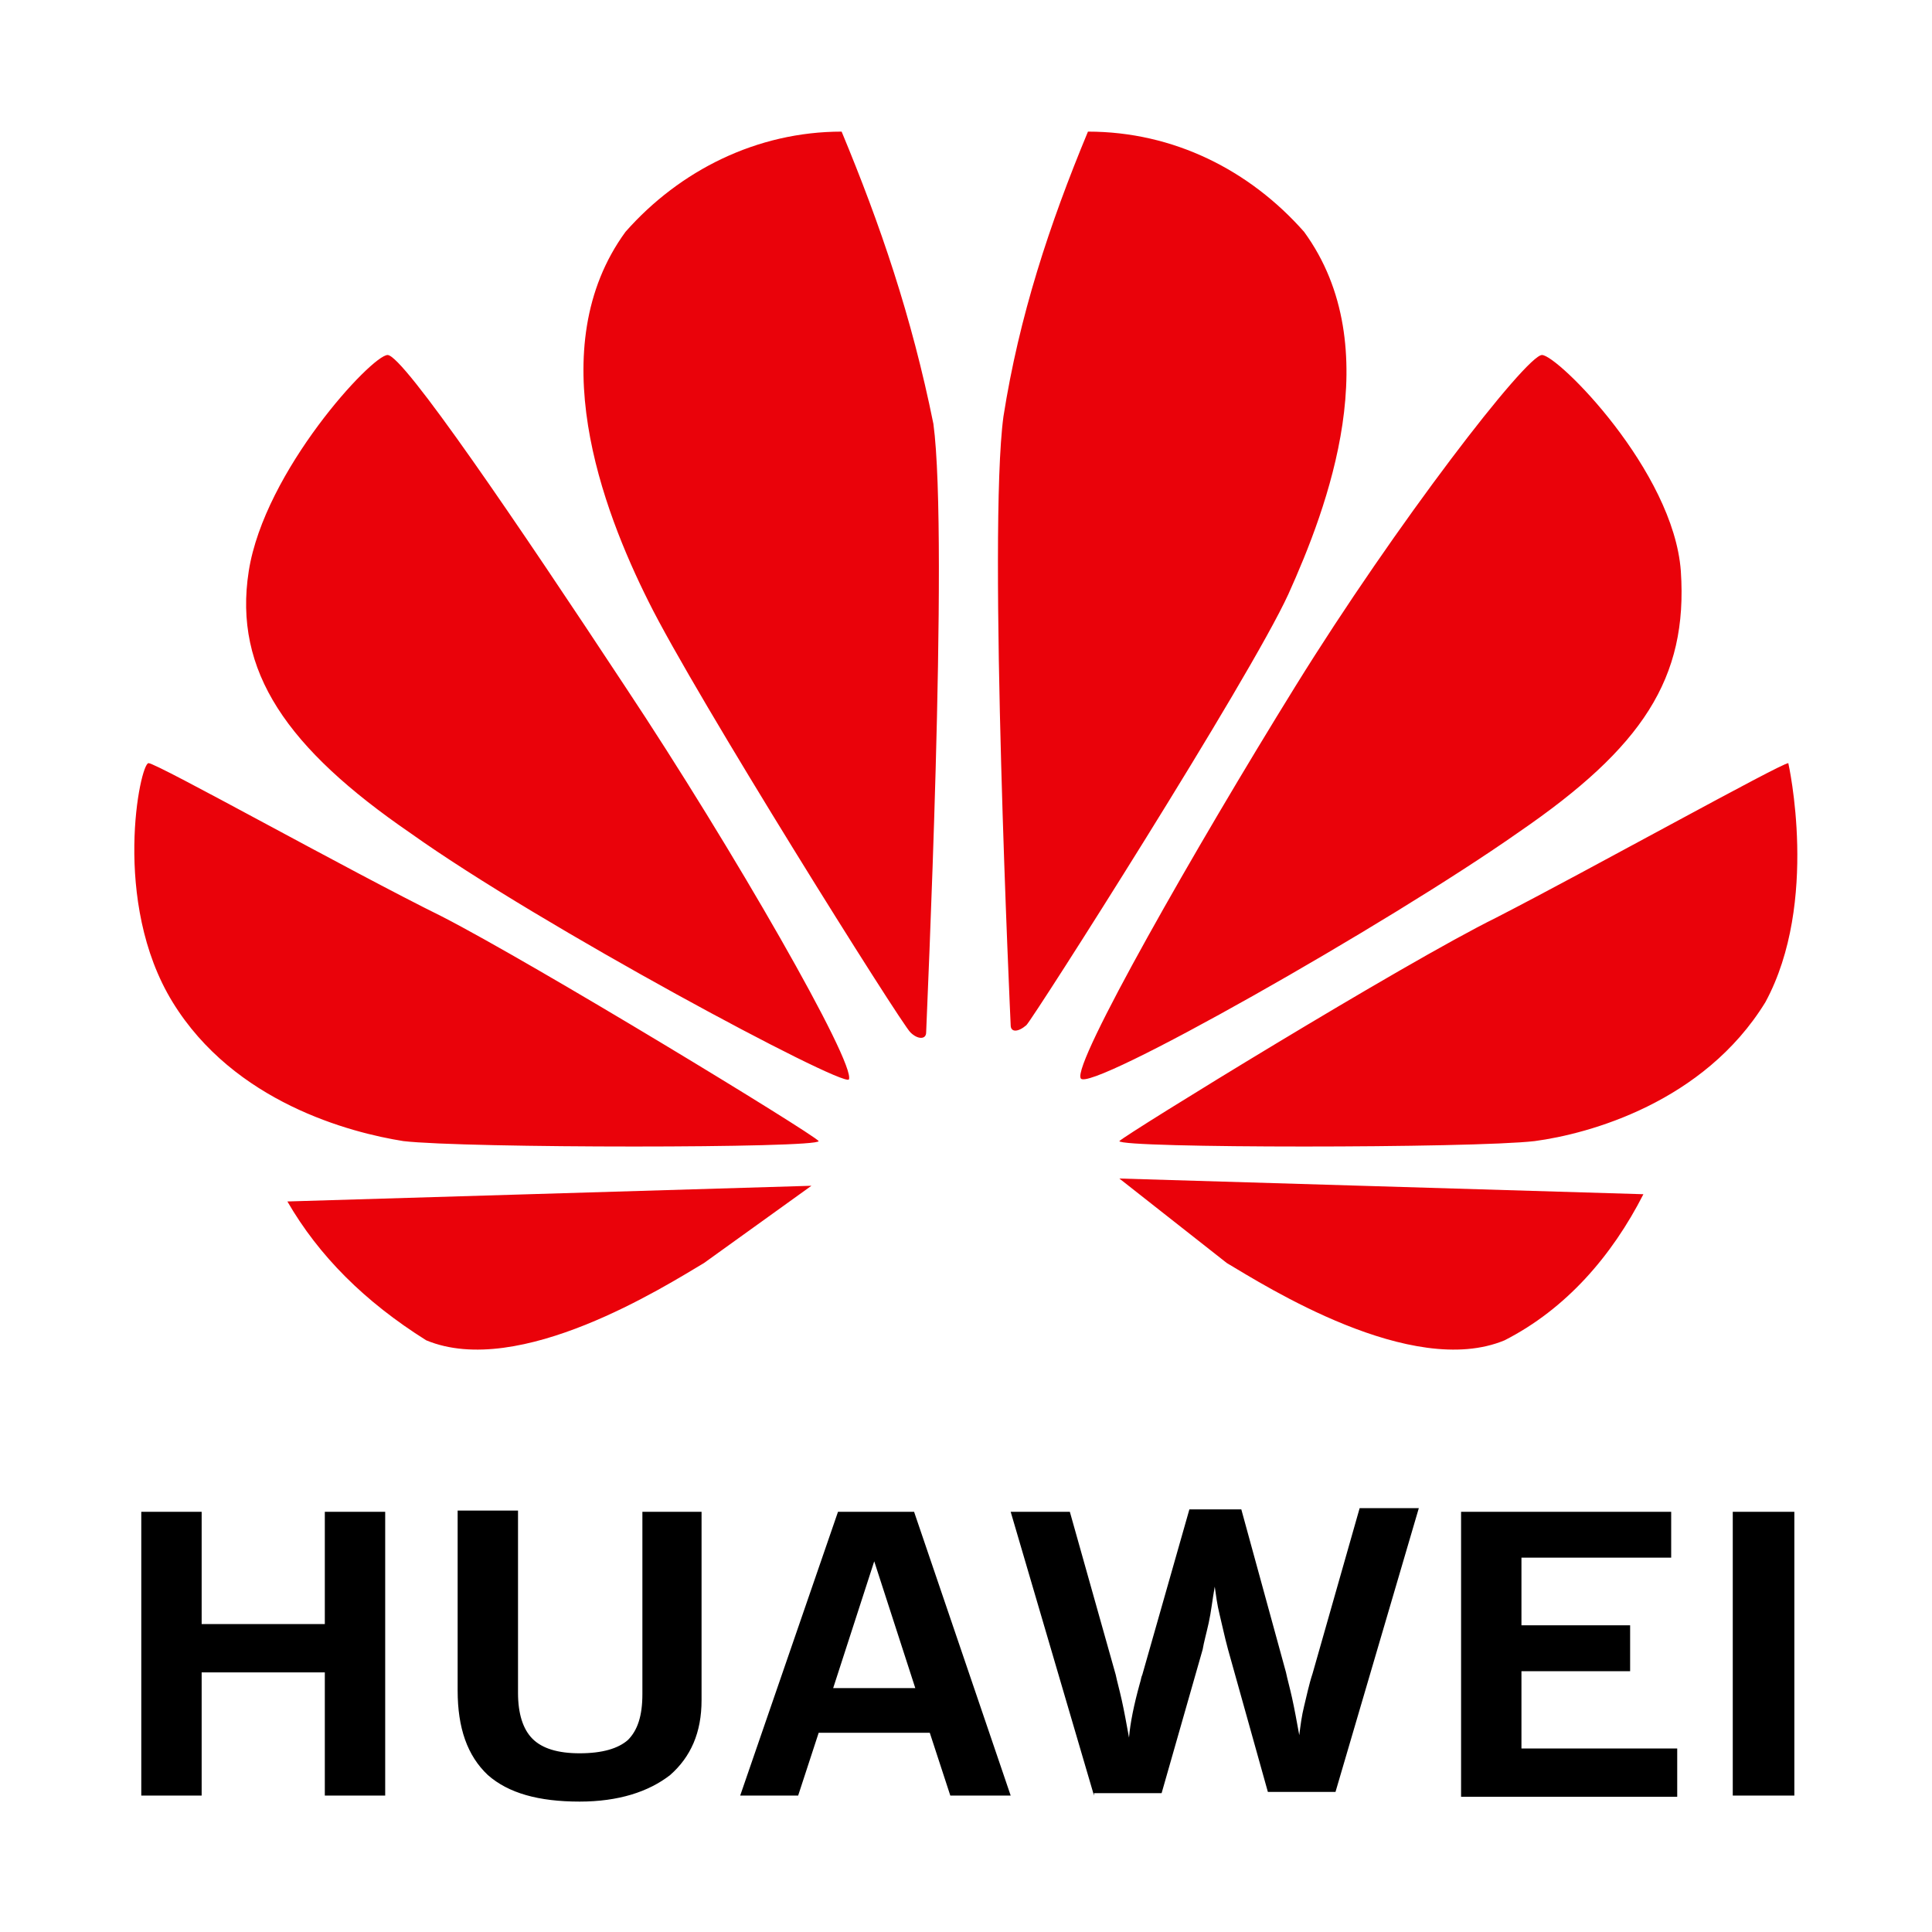 <?xml version="1.0" standalone="no"?><!DOCTYPE svg PUBLIC "-//W3C//DTD SVG 1.1//EN" "http://www.w3.org/Graphics/SVG/1.1/DTD/svg11.dtd"><svg t="1600227669464" class="icon" viewBox="0 0 1024 1024" version="1.1" xmlns="http://www.w3.org/2000/svg" p-id="3698" xmlns:xlink="http://www.w3.org/1999/xlink" width="200" height="200"><defs><style type="text/css"></style></defs><path d="M446.08 69.76c-44.8 0-85.76 20.48-114.56 53.12-44.8 61.44-12.16 147.2 12.16 195.84 24.32 49.28 134.4 224.64 138.88 228.48 3.84 3.84 8.32 3.84 8.32 0s12.16-261.12 3.84-322.56c-11.52-56.96-28.16-105.6-48.64-154.88zM205.44 188.16c-8.32 0-65.28 61.44-73.6 114.56C123.52 355.84 152.32 396.8 217.6 441.6c69.12 49.28 228.48 134.4 232.32 130.56 3.84-8.32-61.44-122.24-118.4-208-56.96-86.4-117.76-176-126.08-176z m20.48 522.24c49.28 20.48 126.72-28.8 147.2-40.96l56.96-40.96-277.76 8.32c16.64 28.8 40.96 53.12 73.6 73.6z m8.32-224.64C184.96 461.44 83.2 404.48 78.72 404.48s-19.84 73.6 12.8 126.72S185.6 600.32 213.76 604.8c32.64 3.84 220.16 3.84 220.16 0-3.84-4.48-151.04-94.08-199.68-119.04zM691.2 122.88c-28.8-32.64-69.12-53.12-114.56-53.12-20.48 49.28-36.48 97.92-44.8 151.04-8.32 61.44 3.84 322.56 3.84 322.56 0 3.84 3.84 3.84 8.32 0 3.84-3.84 118.4-183.68 138.88-228.48 20.48-45.44 53.12-130.56 8.32-192z m256.64 281.6c-3.84 0-106.24 56.96-154.88 81.92-49.28 24.32-195.84 114.56-199.68 118.4 0 3.84 187.52 3.84 220.16 0 28.8-3.84 89.6-20.48 122.24-73.6 28.8-53.12 12.16-126.72 12.16-126.72z m-297.6 264.96c20.48 12.16 97.92 61.44 147.2 40.96 32.64-16.64 56.96-44.8 73.6-77.44l-277.76-8.32 56.96 44.8z m240.64-366.72c-3.84-53.12-65.28-114.56-73.6-114.56-8.32 0-77.44 89.6-130.56 175.36C633.6 449.28 568.32 563.84 572.8 571.52c3.84 8.32 163.2-81.92 232.32-130.56 65.28-44.8 89.6-81.28 85.76-138.24z m0 0" fill="#EA020A" p-id="3699"></path><path d="M74.88 951.68v-150.4h32v59.52h65.28v-59.52h32v150.4h-32v-65.28H106.88v65.28h-32zM242.56 896v-95.36h32v96.64c0 10.88 2.56 19.2 7.68 24.32 5.12 5.12 13.44 7.68 24.96 7.68 12.16 0 20.48-2.56 25.6-7.04 5.12-5.12 7.68-12.8 7.68-24.32v-96.64h31.36v99.84c0 17.28-5.76 30.08-16.64 39.68-11.52 8.96-27.52 14.08-48 14.08-21.76 0-37.76-4.48-48.64-14.08-10.88-10.24-16-24.96-16-44.8zM392.32 951.68l51.84-150.4h40.32l51.2 150.4h-32l-10.88-33.28h-58.88l-10.88 33.28h-30.72z m49.28-56.96h43.52l-21.76-67.2-21.76 67.2zM579.84 951.68l-44.16-150.4h31.36l24.32 86.4c0.64 3.2 1.92 7.68 3.2 13.44 1.28 5.76 2.56 12.8 3.84 19.84 0.64-7.68 2.56-17.28 5.76-28.8 0.64-1.92 0.64-3.2 1.28-4.48l24.96-87.68h27.52l23.68 86.4c0.64 3.2 1.92 7.68 3.2 13.44 1.28 5.76 2.56 12.8 3.84 19.84 0.64-5.12 1.28-10.24 2.56-15.36 1.28-5.12 2.56-11.52 4.48-17.28l24.96-87.68h31.36l-44.16 150.4H672l-21.12-75.52c-1.92-7.04-3.2-13.44-4.48-18.56-1.28-5.12-1.92-10.24-2.56-14.72-1.28 7.04-1.92 13.44-3.2 19.2-1.28 5.76-2.56 10.24-3.2 14.08l-21.76 76.16h-35.84zM774.4 951.68v-150.4h111.36v24.32H806.4v35.84h57.6v24.32h-57.6v40.96h82.56v25.6H774.4zM918.4 951.68v-150.4h32.64v150.4h-32.64z" p-id="3700"></path></svg>